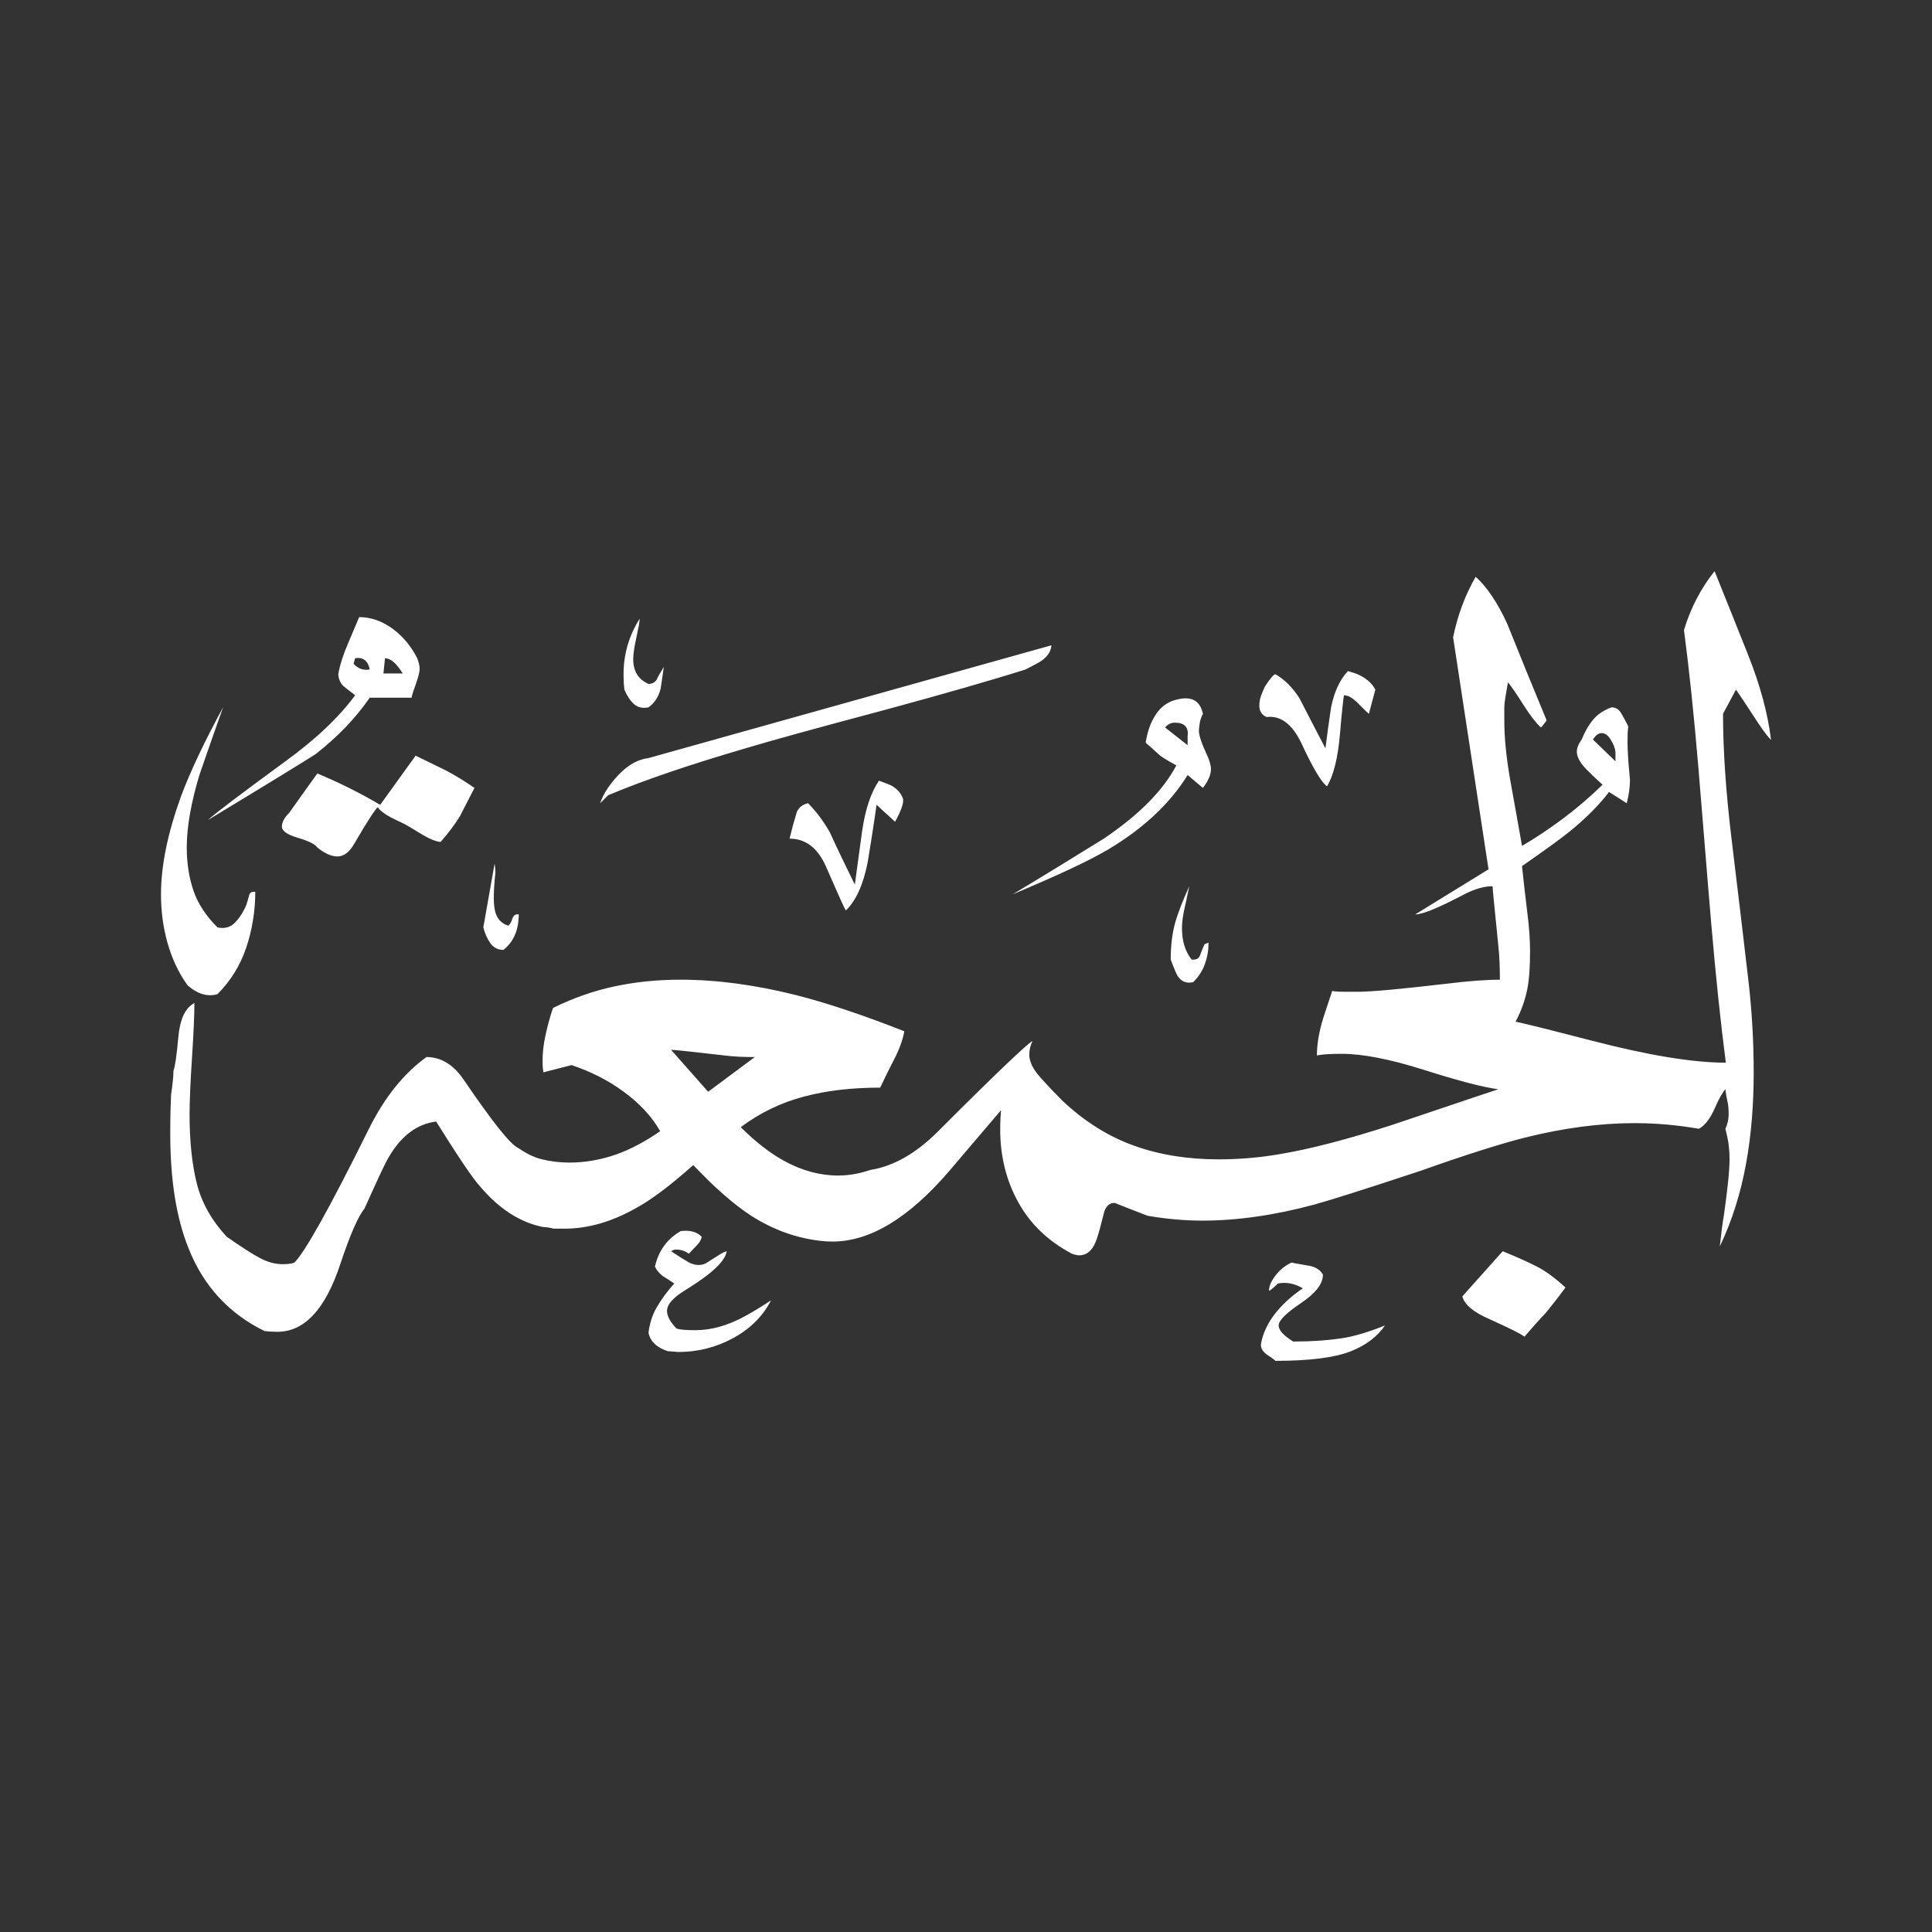 <svg width="24" height="24" viewBox="0 0 24 24" fill="none" xmlns="http://www.w3.org/2000/svg">
<rect x="0" y="0" width="24" height="24" fill="#333333" stroke="none"/>
<path fill-rule="evenodd" clip-rule="evenodd" d="M17.085 8.567L17.005 8.867C16.98 8.847 16.935 8.802 16.87 8.737C16.805 8.672 16.75 8.637 16.695 8.637C16.69 8.662 16.67 8.827 16.645 9.122C16.62 9.417 16.565 9.633 16.485 9.768C16.419 9.723 16.309 9.543 16.164 9.227C16.049 8.992 15.909 8.887 15.734 8.907C15.674 8.882 15.644 8.832 15.644 8.767C15.644 8.727 15.649 8.687 15.664 8.647C15.679 8.607 15.694 8.567 15.714 8.527C15.779 8.426 15.824 8.376 15.844 8.376C15.959 8.441 16.059 8.542 16.144 8.677C16.249 8.882 16.359 9.092 16.465 9.297C16.485 9.132 16.509 8.962 16.535 8.787C16.575 8.592 16.645 8.441 16.745 8.336C16.81 8.356 16.86 8.371 16.885 8.386C16.98 8.431 17.045 8.491 17.085 8.567ZM14.943 9.788L14.753 9.628C14.533 9.983 14.207 10.288 13.772 10.549C13.537 10.689 13.141 10.874 12.581 11.109C12.956 10.884 13.331 10.654 13.712 10.418C14.147 10.123 14.447 9.823 14.613 9.508C14.547 9.472 14.477 9.432 14.412 9.387C14.332 9.312 14.272 9.262 14.232 9.227C14.252 9.092 14.292 8.977 14.357 8.877C14.422 8.777 14.512 8.712 14.633 8.687C14.808 8.647 14.908 8.707 14.943 8.867C14.923 8.907 14.908 8.947 14.903 8.987C14.898 9.027 14.893 9.057 14.893 9.077C14.893 9.137 14.928 9.237 14.993 9.377C15.028 9.452 15.043 9.513 15.043 9.558C15.043 9.623 15.008 9.703 14.943 9.788ZM15.013 11.71L14.963 11.73C14.943 11.775 14.923 11.82 14.908 11.865C14.893 11.91 14.858 11.925 14.803 11.92C14.723 11.82 14.683 11.69 14.683 11.53C14.683 11.464 14.693 11.374 14.718 11.269C14.743 11.164 14.758 11.074 14.773 11.009C14.693 11.189 14.633 11.339 14.598 11.464C14.563 11.59 14.543 11.74 14.543 11.92C14.588 12.04 14.618 12.11 14.633 12.13C14.678 12.195 14.743 12.22 14.823 12.2C14.888 12.135 14.938 12.06 14.968 11.975C14.998 11.89 15.013 11.805 15.013 11.71ZM19.447 15.994C19.347 16.129 19.267 16.229 19.207 16.304C19.112 16.404 19.022 16.505 18.937 16.605C18.897 16.57 18.752 16.5 18.497 16.384C18.301 16.299 18.191 16.204 18.166 16.104L18.667 15.543C18.852 15.619 18.997 15.684 19.102 15.739C19.207 15.794 19.322 15.879 19.447 15.994ZM13.061 8.016C11.394 8.481 9.723 8.952 8.056 9.417C7.931 9.432 7.806 9.498 7.691 9.618C7.576 9.738 7.495 9.858 7.455 9.978L7.556 9.878C8.021 9.683 8.592 9.492 9.257 9.297C9.573 9.202 10.153 9.042 10.999 8.817C11.735 8.617 12.315 8.451 12.741 8.316C12.846 8.261 12.916 8.226 12.941 8.206C13.016 8.151 13.056 8.091 13.061 8.016ZM22 9.187C21.96 8.862 21.865 8.512 21.72 8.146C21.575 7.781 21.434 7.43 21.299 7.095C21.124 7.315 20.999 7.561 20.919 7.826C20.984 8.321 21.044 8.892 21.099 9.548C21.154 10.203 21.204 10.849 21.259 11.489C21.314 12.13 21.374 12.701 21.439 13.201C21.034 13.201 20.483 13.111 19.788 12.931C19.307 12.806 18.987 12.726 18.827 12.691C18.902 12.551 18.947 12.415 18.972 12.29C18.997 12.165 19.007 12.005 19.007 11.81C19.007 11.685 18.997 11.524 18.972 11.329C18.947 11.134 18.927 10.944 18.907 10.759C19.187 10.564 19.382 10.423 19.488 10.338C19.693 10.173 19.863 10.003 19.988 9.838L20.208 9.978C20.233 9.878 20.248 9.783 20.248 9.688C20.243 9.613 20.233 9.538 20.228 9.457C20.223 9.377 20.218 9.297 20.218 9.217C20.218 9.137 20.218 9.072 20.228 9.027C20.203 8.972 20.173 8.922 20.143 8.867C20.113 8.812 20.073 8.787 20.018 8.787C19.923 8.822 19.848 8.872 19.793 8.937C19.738 9.002 19.688 9.087 19.648 9.187C19.608 9.242 19.588 9.292 19.588 9.337C19.588 9.402 19.628 9.477 19.708 9.558C19.748 9.598 19.813 9.663 19.908 9.748C19.743 9.908 19.578 10.048 19.417 10.168C19.257 10.288 19.087 10.403 18.907 10.508C18.862 10.248 18.812 9.978 18.762 9.698C18.712 9.417 18.687 9.167 18.687 8.947C18.687 8.907 18.687 8.857 18.687 8.792C18.687 8.727 18.707 8.622 18.732 8.476C18.772 8.522 18.837 8.617 18.922 8.752C19.007 8.887 19.082 8.982 19.142 9.037C19.147 9.032 19.162 9.017 19.177 8.997C19.192 8.977 19.207 8.962 19.212 8.947C19.047 8.547 18.882 8.146 18.722 7.746C18.602 7.485 18.471 7.29 18.331 7.165C18.196 7.4 18.106 7.651 18.051 7.916C18.196 8.877 18.346 9.838 18.491 10.799L17.581 11.359C17.676 11.359 17.876 11.274 18.191 11.109C18.316 11.044 18.436 11.009 18.541 11.009C18.541 11.044 18.567 11.284 18.612 11.74C18.627 11.875 18.632 12.015 18.632 12.17C18.471 12.17 18.251 12.185 17.971 12.22C17.41 12.285 17.045 12.32 16.87 12.32H16.71C16.655 12.32 16.605 12.32 16.549 12.31C16.485 12.505 16.439 12.636 16.419 12.711C16.379 12.856 16.359 12.991 16.359 13.111C16.434 13.096 16.535 13.091 16.67 13.091C16.925 13.091 17.265 13.156 17.691 13.291C18.116 13.426 18.426 13.507 18.612 13.531C18.171 13.677 17.736 13.827 17.3 13.972C16.745 14.152 16.269 14.277 15.869 14.342C15.629 14.382 15.383 14.402 15.138 14.402C14.758 14.402 14.407 14.347 14.087 14.232C13.767 14.117 13.472 13.932 13.196 13.672C13.101 13.577 13.011 13.482 12.921 13.381C12.831 13.281 12.786 13.186 12.786 13.101C12.786 13.041 12.801 12.986 12.826 12.931C12.761 12.966 12.365 13.341 11.645 14.062C11.379 14.327 11.099 14.488 10.814 14.533C10.679 14.578 10.549 14.603 10.413 14.603C10.188 14.603 9.963 14.543 9.743 14.422C9.568 14.327 9.387 14.187 9.202 14.002C9.442 13.822 9.703 13.697 9.988 13.622C10.273 13.546 10.589 13.511 10.934 13.511C10.989 13.396 11.044 13.281 11.109 13.156C11.174 13.031 11.214 12.916 11.234 12.811C10.714 12.606 10.263 12.456 9.883 12.36C9.382 12.235 8.907 12.17 8.451 12.17C8.156 12.17 7.881 12.2 7.626 12.255C7.37 12.31 7.115 12.4 6.87 12.521C6.83 12.636 6.8 12.751 6.775 12.866C6.75 12.981 6.74 13.086 6.74 13.181C6.74 13.216 6.74 13.261 6.75 13.321L7.1 13.231C7.325 13.306 7.541 13.411 7.741 13.557C7.941 13.702 8.096 13.867 8.201 14.052C8.021 14.177 7.836 14.277 7.651 14.342C7.465 14.407 7.27 14.442 7.07 14.442C6.95 14.442 6.84 14.427 6.735 14.402C6.63 14.377 6.535 14.327 6.439 14.262C6.339 14.217 6.114 13.932 5.759 13.411C5.634 13.226 5.478 13.131 5.298 13.131C5.013 13.336 4.773 13.637 4.578 14.032C4.092 15.013 3.782 15.564 3.657 15.684C3.622 15.699 3.572 15.704 3.507 15.704C3.421 15.704 3.326 15.679 3.231 15.629C3.136 15.579 2.996 15.489 2.816 15.363C2.631 15.163 2.506 14.943 2.445 14.703C2.385 14.463 2.355 14.177 2.355 13.842C2.355 13.682 2.365 13.446 2.385 13.141C2.405 12.836 2.415 12.606 2.415 12.46C2.3 12.521 2.235 12.661 2.215 12.886C2.195 13.111 2.175 13.246 2.155 13.301C2.155 13.361 2.145 13.461 2.125 13.602C2.12 13.707 2.115 13.867 2.115 14.082C2.115 14.658 2.19 15.133 2.345 15.514C2.531 15.979 2.846 16.319 3.286 16.535C3.326 16.54 3.381 16.544 3.446 16.544C3.782 16.544 4.042 16.264 4.227 15.704C4.347 15.343 4.447 15.113 4.528 15.013C4.603 14.848 4.678 14.678 4.758 14.512C4.923 14.157 5.143 13.967 5.418 13.932C5.684 14.357 5.864 14.628 5.959 14.733C6.199 15.018 6.464 15.188 6.75 15.243C6.775 15.243 6.82 15.248 6.88 15.263H7.01C7.305 15.263 7.596 15.178 7.891 15.013C8.086 14.908 8.326 14.728 8.612 14.473C8.877 14.753 9.117 14.963 9.332 15.103C9.608 15.278 9.888 15.378 10.183 15.413C10.223 15.418 10.278 15.423 10.343 15.423C10.809 15.423 11.294 15.128 11.795 14.543C12.21 14.057 12.42 13.807 12.435 13.792C12.43 13.847 12.425 13.927 12.425 14.032C12.425 14.367 12.501 14.668 12.651 14.938C12.801 15.208 13.021 15.418 13.316 15.574C13.356 15.589 13.386 15.594 13.406 15.594C13.507 15.594 13.582 15.524 13.627 15.383C13.652 15.308 13.682 15.198 13.717 15.053C13.742 14.978 13.787 14.943 13.847 14.943C13.982 14.998 14.117 15.048 14.257 15.103C14.492 15.143 14.718 15.163 14.938 15.163C15.363 15.163 15.829 15.098 16.329 14.963C16.529 14.908 16.97 14.768 17.651 14.543C18.216 14.342 18.647 14.207 18.942 14.132C19.422 14.012 19.878 13.952 20.303 13.952C20.579 13.952 20.844 13.977 21.104 14.022C21.179 13.982 21.244 13.897 21.299 13.772C21.354 13.647 21.399 13.567 21.434 13.531C21.439 13.587 21.449 13.637 21.459 13.682C21.47 13.727 21.474 13.782 21.474 13.842C21.474 13.907 21.459 13.967 21.434 14.022C21.454 14.107 21.47 14.177 21.474 14.222C21.48 14.267 21.485 14.327 21.485 14.402C21.485 14.547 21.459 14.783 21.414 15.103C21.399 15.178 21.384 15.303 21.364 15.483C21.52 15.158 21.625 14.813 21.69 14.457C21.755 14.102 21.785 13.722 21.785 13.321C21.785 12.956 21.765 12.591 21.725 12.23C21.66 11.67 21.59 11.079 21.515 10.463C21.439 9.848 21.404 9.312 21.404 8.867L21.565 8.567C21.61 8.632 21.685 8.742 21.785 8.897C21.865 9.022 21.935 9.122 21.995 9.187H22ZM17.205 16.465C17.11 16.605 16.965 16.715 16.77 16.79C16.575 16.865 16.264 16.905 15.844 16.905C15.829 16.89 15.804 16.87 15.764 16.845C15.689 16.8 15.659 16.75 15.664 16.695C15.689 16.56 15.749 16.434 15.839 16.319C15.929 16.204 16.044 16.099 16.184 16.004C16.084 15.944 15.979 15.924 15.874 15.944C15.819 15.999 15.784 16.029 15.764 16.034C15.764 15.974 15.794 15.909 15.849 15.839C15.904 15.769 15.969 15.719 16.044 15.684C16.109 15.699 16.184 15.709 16.264 15.724C16.344 15.739 16.399 15.774 16.434 15.834C16.434 15.949 16.344 16.064 16.159 16.189C15.974 16.314 15.884 16.404 15.884 16.465C15.884 16.524 15.944 16.59 16.064 16.665C16.299 16.665 16.5 16.65 16.665 16.625C16.83 16.6 17.01 16.544 17.205 16.465ZM11.219 9.928C11.224 9.983 11.194 10.073 11.119 10.208L10.889 9.998C10.844 10.318 10.804 10.554 10.779 10.709C10.724 10.989 10.634 11.189 10.508 11.309C10.493 11.294 10.413 11.114 10.258 10.759C10.158 10.534 10.008 10.418 9.808 10.418C9.833 10.313 9.863 10.203 9.898 10.088C9.923 10.028 9.973 9.993 10.038 9.978C10.138 10.078 10.228 10.198 10.308 10.338C10.408 10.559 10.514 10.774 10.619 10.989C10.619 10.984 10.649 10.764 10.709 10.328C10.749 10.053 10.819 9.843 10.919 9.698C11.014 9.733 11.069 9.753 11.089 9.768C11.154 9.808 11.199 9.863 11.219 9.928ZM8.246 8.286C8.231 8.381 8.221 8.471 8.206 8.557C8.181 8.657 8.131 8.732 8.056 8.787C7.981 8.802 7.921 8.787 7.876 8.747C7.831 8.707 7.791 8.647 7.756 8.567C7.751 8.527 7.746 8.461 7.746 8.376C7.746 8.131 7.811 7.901 7.946 7.686C7.946 7.726 7.931 7.801 7.906 7.916C7.881 8.031 7.866 8.121 7.866 8.186C7.866 8.341 7.931 8.441 8.056 8.496C8.096 8.496 8.131 8.481 8.156 8.446C8.181 8.391 8.211 8.341 8.246 8.286ZM5.183 8.176C5.203 8.231 5.213 8.271 5.213 8.306C5.213 8.346 5.198 8.406 5.168 8.491C5.138 8.577 5.118 8.632 5.113 8.667H4.593C4.417 8.922 4.197 9.152 3.922 9.367C3.887 9.392 3.441 9.668 2.581 10.188C2.686 10.093 3.006 9.853 3.532 9.467C3.927 9.182 4.217 8.902 4.412 8.637C4.367 8.602 4.322 8.567 4.277 8.532C4.232 8.496 4.207 8.441 4.202 8.376C4.222 8.261 4.262 8.136 4.322 7.996C4.382 7.856 4.427 7.746 4.462 7.666C4.608 7.666 4.748 7.716 4.878 7.811C5.008 7.906 5.108 8.031 5.183 8.176ZM6.444 11.359C6.444 11.555 6.379 11.7 6.254 11.8C6.189 11.8 6.134 11.775 6.094 11.72C6.054 11.665 6.024 11.6 6.004 11.52L6.144 10.729C6.144 10.729 6.154 10.784 6.154 10.839C6.139 10.979 6.134 11.084 6.134 11.159C6.134 11.244 6.144 11.319 6.169 11.374C6.194 11.429 6.239 11.475 6.314 11.499C6.334 11.485 6.349 11.46 6.364 11.414C6.379 11.369 6.404 11.354 6.444 11.359ZM5.894 9.788C5.794 9.983 5.734 10.098 5.714 10.138C5.654 10.238 5.574 10.343 5.473 10.459C5.408 10.454 5.318 10.413 5.213 10.348C5.108 10.283 5.033 10.238 4.988 10.218C4.943 10.198 4.903 10.178 4.863 10.158C4.778 10.113 4.718 10.068 4.693 10.028C4.668 10.043 4.568 10.193 4.402 10.479C4.342 10.584 4.272 10.639 4.192 10.639C4.117 10.639 4.037 10.604 3.942 10.528C3.917 10.489 3.837 10.448 3.702 10.408C3.567 10.368 3.502 10.323 3.502 10.268C3.502 10.213 3.532 10.158 3.592 10.098C3.707 9.938 3.822 9.773 3.942 9.608C4.217 9.723 4.477 9.853 4.723 9.998L5.163 9.387C5.368 9.487 5.493 9.548 5.534 9.568C5.659 9.633 5.779 9.708 5.894 9.788ZM9.578 16.154C9.477 16.349 9.322 16.505 9.112 16.62C8.902 16.735 8.672 16.795 8.426 16.795C8.366 16.79 8.321 16.785 8.296 16.785C8.156 16.74 8.076 16.66 8.056 16.555C8.071 16.439 8.101 16.339 8.156 16.244C8.211 16.149 8.281 16.049 8.376 15.944C8.311 15.899 8.261 15.869 8.236 15.854C8.191 15.819 8.156 15.779 8.136 15.734C8.181 15.534 8.291 15.388 8.456 15.293C8.572 15.278 8.657 15.303 8.717 15.363C8.712 15.398 8.692 15.433 8.657 15.469C8.622 15.504 8.592 15.539 8.557 15.574C8.502 15.534 8.441 15.518 8.376 15.524L8.336 15.543C8.436 15.609 8.507 15.654 8.552 15.679C8.597 15.704 8.637 15.714 8.677 15.714C8.717 15.714 8.757 15.704 8.792 15.679C8.827 15.654 8.872 15.629 8.917 15.599C8.962 15.569 9.002 15.549 9.027 15.543C9.012 15.664 8.842 15.824 8.517 16.024C8.361 16.119 8.286 16.204 8.286 16.284C8.286 16.349 8.326 16.424 8.406 16.505C8.461 16.52 8.537 16.524 8.637 16.524C8.832 16.524 9.032 16.47 9.247 16.354C9.322 16.314 9.432 16.249 9.578 16.154ZM3.171 11.079C3.171 11.324 3.131 11.56 3.056 11.78C2.981 12 2.861 12.19 2.701 12.35C2.581 12.385 2.455 12.35 2.33 12.24C2.215 12.08 2.135 11.905 2.08 11.71C2.025 11.514 2 11.314 2 11.109C2 10.749 2.085 10.343 2.25 9.888C2.37 9.568 2.546 9.202 2.771 8.787C2.671 9.067 2.576 9.342 2.48 9.618C2.375 9.963 2.32 10.268 2.32 10.528C2.32 10.729 2.35 10.909 2.405 11.069C2.46 11.229 2.561 11.379 2.701 11.52C2.786 11.54 2.861 11.52 2.916 11.464C2.971 11.409 3.021 11.334 3.061 11.239C3.076 11.194 3.086 11.154 3.096 11.119C3.106 11.084 3.131 11.074 3.171 11.079ZM20.068 9.457L19.788 9.187C19.823 9.132 19.858 9.107 19.898 9.107C19.938 9.107 19.973 9.132 20.008 9.187C20.043 9.242 20.063 9.292 20.068 9.347V9.457ZM14.753 9.257V9.147C14.768 9.032 14.713 8.977 14.593 8.977C14.547 8.977 14.508 8.997 14.473 9.037L14.753 9.257ZM5.003 8.366H4.763L4.783 8.176C4.828 8.181 4.868 8.201 4.903 8.236C4.938 8.271 4.968 8.311 5.003 8.366ZM4.593 8.316C4.513 8.331 4.447 8.306 4.392 8.246L4.412 8.176C4.513 8.161 4.573 8.211 4.593 8.316ZM9.377 13.131L8.797 13.562L8.336 13.041C8.381 13.041 8.602 13.066 8.997 13.111C9.112 13.126 9.237 13.131 9.377 13.131Z" fill="white"/>
</svg>
